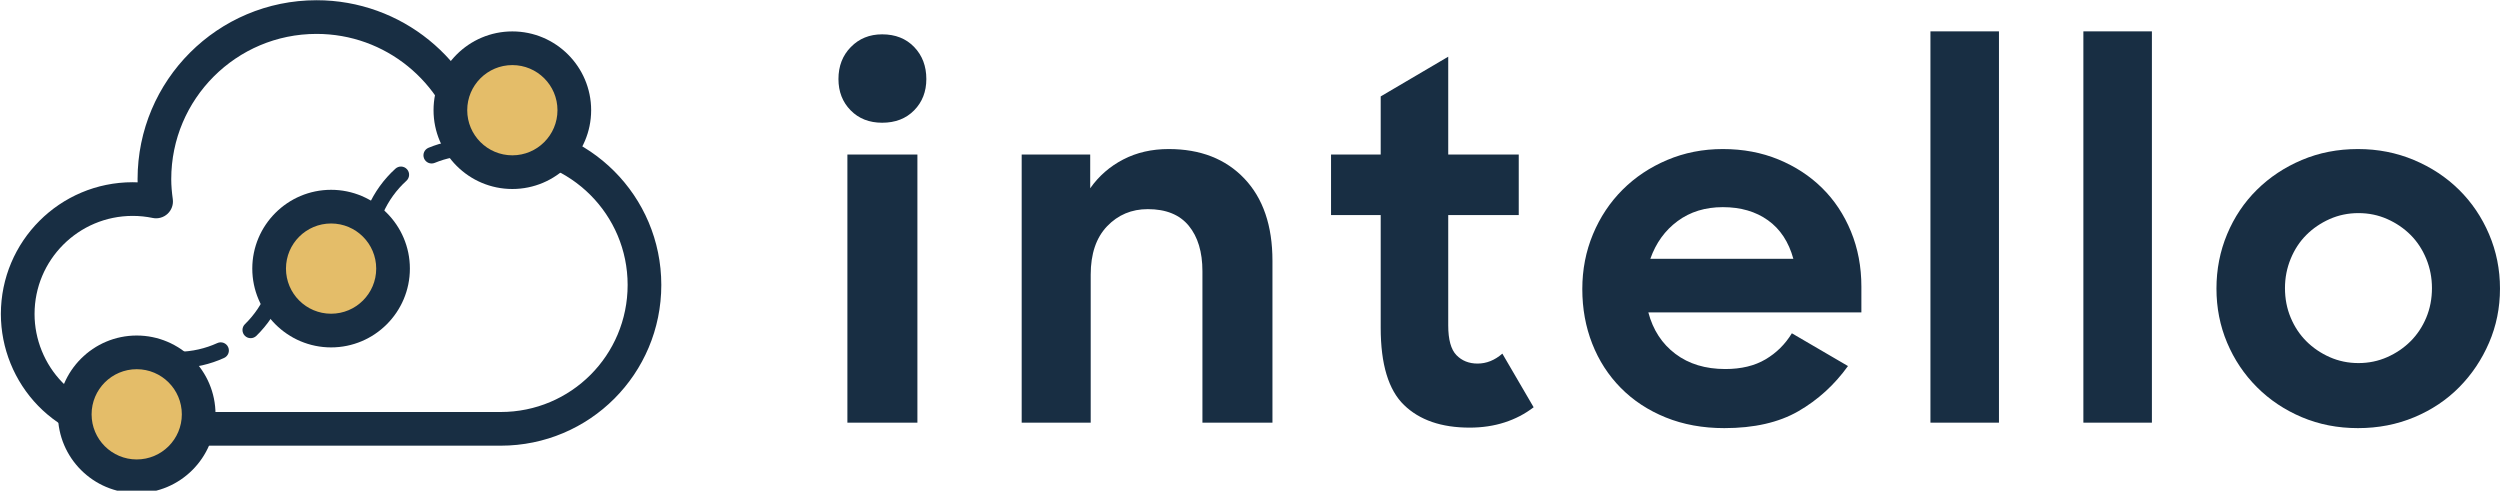 <?xml version="1.0" ?>
<svg xmlns="http://www.w3.org/2000/svg" viewBox="0 0 252.2 49.50">
	<style>
		.cls0 { fill: #182E43; }
		.cls1 { fill: #E4BD69; }
	</style>
	<g id="Page-1" stroke="none" stroke-width="1">
		<g id="Intello-Logo-2019-RGB_Rect-Full-Color" transform="translate(-0, 0)">
			<path d="M 85.485,42.638 L 92.548,42.638 L 92.548,15.587 L 85.485,15.587 L 85.485,42.638 M 84.583,7.973 C 84.583,6.67 84.999,5.593 85.835,4.742 C 86.67,3.89 87.721,3.464 88.991,3.464 C 90.326,3.464 91.403,3.89 92.222,4.742 C 93.04,5.593 93.449,6.67 93.449,7.973 C 93.449,9.242 93.04,10.294 92.222,11.128 C 91.403,11.964 90.326,12.381 88.991,12.381 C 87.688,12.381 86.627,11.964 85.809,11.128 C 84.991,10.294 84.583,9.242 84.583,7.973 L 84.583,7.973" id="Fill-1" class="cls0"/>
			<path d="M 103.067,15.587 L 109.98,15.587 L 109.98,18.993 C 110.848,17.758 111.959,16.79 113.311,16.088 C 114.663,15.386 116.191,15.036 117.895,15.036 C 121.101,15.036 123.647,16.03 125.534,18.017 C 127.421,20.004 128.365,22.768 128.365,26.307 L 128.365,42.638 L 121.301,42.638 L 121.301,27.359 C 121.301,25.423 120.842,23.895 119.923,22.775 C 119.004,21.657 117.627,21.098 115.79,21.098 C 114.154,21.098 112.785,21.674 111.683,22.826 C 110.581,23.978 110.03,25.606 110.03,27.71 L 110.03,42.638 L 103.067,42.638 L 103.067,15.587" id="Fill-2" class="cls0"/>
			<path d="M 134.275,15.587 L 139.285,15.587 L 139.285,9.726 L 146.097,5.719 L 146.097,15.587 L 153.211,15.587 L 153.211,21.699 L 146.097,21.699 L 146.097,32.82 C 146.097,34.256 146.373,35.258 146.924,35.825 C 147.475,36.393 148.184,36.677 149.053,36.677 C 149.955,36.677 150.788,36.343 151.558,35.675 L 154.714,41.085 C 153.845,41.753 152.868,42.262 151.783,42.613 C 150.698,42.964 149.521,43.139 148.252,43.139 C 145.412,43.139 143.208,42.38 141.639,40.859 C 140.069,39.34 139.285,36.744 139.285,33.07 L 139.285,21.699 L 134.275,21.699 L 134.275,15.587" id="Fill-3" class="cls0"/>
			<path d="M 173.799,20.897 C 172.03,20.897 170.51,21.365 169.241,22.3 C 167.971,23.235 167.053,24.504 166.486,26.107 L 180.913,26.107 C 180.445,24.404 179.593,23.11 178.358,22.225 C 177.122,21.34 175.603,20.897 173.799,20.897 M 173.95,43.189 C 171.779,43.189 169.809,42.83 168.039,42.112 C 166.269,41.394 164.758,40.401 163.506,39.131 C 162.253,37.862 161.293,36.376 160.625,34.673 C 159.956,32.97 159.623,31.133 159.623,29.162 C 159.623,27.193 159.981,25.348 160.7,23.627 C 161.418,21.908 162.411,20.414 163.681,19.144 C 164.95,17.875 166.453,16.873 168.189,16.138 C 169.925,15.404 171.796,15.036 173.799,15.036 C 175.836,15.036 177.707,15.386 179.411,16.088 C 181.113,16.79 182.583,17.75 183.818,18.969 C 185.054,20.188 186.022,21.648 186.724,23.352 C 187.425,25.055 187.776,26.908 187.776,28.912 L 187.776,31.517 L 166.285,31.517 C 166.753,33.287 167.663,34.681 169.016,35.7 C 170.368,36.719 172.046,37.228 174.05,37.228 C 175.654,37.228 177.006,36.902 178.107,36.251 C 179.21,35.6 180.094,34.723 180.763,33.621 L 186.424,36.927 C 185.054,38.831 183.384,40.351 181.414,41.486 C 179.443,42.621 176.956,43.189 173.95,43.189 L 173.95,43.189" id="Fill-4" class="cls0"/>
			<polygon id="Fill-5" fill="#182E43" points="194.743 42.638 201.655 42.638 201.655 3.164 194.743 3.164"/>
			<polygon id="Fill-6" fill="#182E43" points="210.171 42.638 217.084 42.638 217.084 3.164 210.171 3.164"/>
			<path d="M 237.922,36.627 C 238.957,36.627 239.926,36.426 240.827,36.025 C 241.729,35.625 242.514,35.091 243.182,34.422 C 243.849,33.755 244.376,32.962 244.761,32.043 C 245.144,31.125 245.336,30.131 245.336,29.062 C 245.336,28.027 245.144,27.042 244.761,26.107 C 244.376,25.172 243.849,24.371 243.182,23.702 C 242.514,23.035 241.729,22.5 240.827,22.099 C 239.926,21.699 238.957,21.498 237.922,21.498 C 236.886,21.498 235.919,21.699 235.017,22.099 C 234.115,22.5 233.33,23.035 232.662,23.702 C 231.994,24.371 231.468,25.172 231.084,26.107 C 230.7,27.042 230.508,28.027 230.508,29.062 C 230.508,30.131 230.7,31.125 231.084,32.043 C 231.468,32.962 231.994,33.755 232.662,34.422 C 233.33,35.091 234.115,35.625 235.017,36.025 C 235.919,36.426 236.886,36.627 237.922,36.627 M 237.873,43.189 C 235.835,43.189 233.947,42.821 232.212,42.087 C 230.475,41.352 228.963,40.342 227.678,39.056 C 226.392,37.771 225.39,36.276 224.672,34.573 C 223.954,32.869 223.596,31.049 223.596,29.112 C 223.596,27.176 223.954,25.348 224.672,23.627 C 225.39,21.908 226.392,20.414 227.678,19.144 C 228.963,17.875 230.475,16.873 232.212,16.138 C 233.947,15.404 235.835,15.036 237.873,15.036 C 239.876,15.036 241.755,15.404 243.508,16.138 C 245.261,16.873 246.78,17.875 248.066,19.144 C 249.351,20.414 250.362,21.908 251.096,23.627 C 251.831,25.348 252.199,27.176 252.199,29.112 C 252.199,31.049 251.831,32.869 251.096,34.573 C 250.362,36.276 249.36,37.771 248.091,39.056 C 246.822,40.342 245.311,41.352 243.558,42.087 C 241.805,42.821 239.909,43.189 237.873,43.189 L 237.873,43.189" id="Fill-7" class="cls0"/>
			<path d="M 50.479,14.208 L 50.479,12.509 C 49.47,12.509 48.498,12.614 47.568,12.782 L 47.871,14.454 L 49.528,14.078 C 48.616,10.054 46.366,6.542 43.272,4.035 C 40.179,1.528 36.224,0.022 31.932,0.023 C 21.96,0.024 13.879,8.105 13.878,18.077 C 13.878,18.946 13.957,19.771 14.066,20.556 L 15.749,20.323 L 16.093,18.66 C 15.219,18.479 14.314,18.383 13.386,18.383 C 6.041,18.384 0.089,24.336 0.088,31.681 C 0.09,35.128 1.444,38.463 3.846,40.936 C 6.274,43.431 9.594,44.86 13.053,44.963 C 13.538,44.977 14.019,44.982 14.496,44.982 C 15.514,44.982 16.51,44.961 17.478,44.961 C 19.337,44.961 21.196,44.961 23.055,44.961 C 25.347,44.961 27.637,44.961 29.927,44.961 C 32.312,44.961 34.696,44.961 37.08,44.961 C 39.221,44.961 41.362,44.961 43.503,44.961 C 45.062,44.961 46.622,44.961 48.182,44.961 C 48.823,44.961 49.464,44.961 50.112,44.961 L 50.112,43.262 L 50.072,44.96 L 50.229,44.962 C 50.341,44.962 50.443,44.96 50.51,44.96 C 54.986,44.961 59.05,43.146 61.975,40.214 C 64.903,37.285 66.714,33.219 66.713,28.744 C 66.712,19.777 59.445,12.51 50.479,12.509 L 50.479,15.906 C 54.029,15.907 57.227,17.34 59.556,19.666 C 61.881,21.995 63.315,25.194 63.316,28.744 C 63.314,35.838 57.601,41.562 50.51,41.563 C 50.403,41.563 50.305,41.564 50.229,41.564 L 50.151,41.564 L 50.112,41.563 C 49.464,41.563 48.823,41.563 48.182,41.563 C 46.622,41.563 45.062,41.563 43.503,41.563 C 41.362,41.563 39.221,41.563 37.08,41.563 C 34.696,41.563 32.312,41.563 29.927,41.563 C 27.637,41.563 25.347,41.563 23.055,41.563 C 21.196,41.563 19.337,41.563 17.478,41.563 C 16.462,41.563 15.466,41.584 14.496,41.584 C 14.042,41.584 13.594,41.58 13.152,41.567 C 10.567,41.492 8.075,40.414 6.281,38.567 C 4.502,36.741 3.483,34.231 3.486,31.681 C 3.486,28.942 4.591,26.477 6.385,24.68 C 8.183,22.886 10.647,21.781 13.386,21.78 C 14.078,21.78 14.751,21.852 15.404,21.987 C 15.943,22.099 16.507,21.941 16.909,21.564 C 17.311,21.188 17.507,20.637 17.431,20.091 C 17.336,19.403 17.275,18.736 17.275,18.077 C 17.276,14.024 18.913,10.371 21.568,7.713 C 24.226,5.058 27.879,3.421 31.932,3.42 C 35.426,3.421 38.616,4.638 41.133,6.675 C 43.649,8.713 45.476,11.567 46.214,14.829 C 46.415,15.714 47.281,16.287 48.174,16.125 C 48.939,15.986 49.705,15.906 50.479,15.906 L 50.479,14.208" id="Fill-8" class="cls0"/>
			<path d="M 47.868,14.048 L 47.609,14.045 C 46.06,14.045 44.578,14.351 43.227,14.908 C 42.806,15.081 42.606,15.562 42.779,15.983 C 42.952,16.404 43.434,16.604 43.854,16.431 C 45.011,15.955 46.278,15.693 47.609,15.693 L 47.831,15.695 C 48.286,15.706 48.663,15.345 48.673,14.89 C 48.683,14.435 48.323,14.058 47.868,14.048 L 47.868,14.048 M 39.894,17.015 C 38.723,18.077 37.776,19.38 37.131,20.848 C 36.948,21.264 37.137,21.75 37.554,21.933 C 37.97,22.117 38.457,21.927 38.64,21.51 C 39.19,20.259 39.999,19.145 41.001,18.236 C 41.338,17.93 41.363,17.409 41.057,17.072 C 40.752,16.735 40.23,16.71 39.894,17.015 M 36.205,24.685 C 36.196,24.832 36.19,24.98 36.186,25.127 C 36.176,25.582 36.537,25.959 36.992,25.969 C 37.447,25.979 37.824,25.619 37.834,25.164 C 37.836,25.037 37.842,24.911 37.849,24.785 C 37.877,24.331 37.531,23.94 37.077,23.913 C 36.623,23.885 36.232,24.231 36.205,24.685 L 36.205,24.685" id="Fill-9" class="cls0"/>
			<path d="M 18.001,37.139 C 19.643,37.115 21.204,36.749 22.608,36.109 C 23.022,35.92 23.205,35.432 23.016,35.018 C 22.827,34.604 22.339,34.421 21.925,34.609 C 20.723,35.157 19.39,35.47 17.977,35.491 C 17.522,35.498 17.159,35.872 17.165,36.327 C 17.172,36.782 17.546,37.145 18.001,37.139 M 25.862,33.88 C 26.992,32.776 27.891,31.44 28.482,29.949 C 28.649,29.526 28.442,29.047 28.019,28.88 C 27.596,28.712 27.117,28.919 26.95,29.342 C 26.446,30.613 25.678,31.756 24.71,32.701 C 24.384,33.019 24.378,33.541 24.696,33.867 C 25.014,34.192 25.536,34.198 25.862,33.88 M 29.267,26.08 C 29.269,25.989 29.27,25.897 29.27,25.806 L 29.269,25.646 C 29.266,25.19 28.894,24.824 28.439,24.828 C 27.984,24.831 27.618,25.202 27.622,25.657 L 27.622,25.806 L 27.619,26.04 C 27.608,26.495 27.968,26.873 28.423,26.884 C 28.878,26.895 29.256,26.535 29.267,26.08 L 29.267,26.08 L 29.267,26.08" id="Fill-10" class="cls0"/>
			<path d="M 13.792,48.048 C 10.345,48.048 7.542,45.244 7.542,41.798 C 7.542,38.351 10.345,35.546 13.792,35.546 C 17.239,35.546 20.042,38.351 20.042,41.798 C 20.042,45.244 17.239,48.048 13.792,48.048" id="Fill-11" class="cls1"/>
			<path d="M 13.792,33.848 C 9.409,33.848 5.843,37.414 5.843,41.798 C 5.843,46.181 9.409,49.746 13.792,49.746 C 18.175,49.746 21.741,46.181 21.741,41.798 C 21.741,37.414 18.175,33.848 13.792,33.848 M 13.792,37.245 C 16.306,37.245 18.343,39.283 18.343,41.798 C 18.343,44.311 16.306,46.349 13.792,46.349 C 11.278,46.349 9.24,44.311 9.24,41.798 C 9.24,39.283 11.278,37.245 13.792,37.245 L 13.792,37.245" id="Fill-12" class="cls0"/>
			<path d="M 51.686,17.368 C 48.239,17.368 45.435,14.564 45.435,11.117 C 45.435,7.671 48.239,4.867 51.686,4.867 C 55.133,4.867 57.936,7.671 57.936,11.117 C 57.936,14.564 55.133,17.368 51.686,17.368" id="Fill-13" class="cls1"/>
			<path d="M 51.686,3.169 C 47.303,3.169 43.736,6.734 43.736,11.117 C 43.736,15.501 47.303,19.066 51.686,19.066 C 56.069,19.066 59.635,15.501 59.635,11.117 C 59.635,6.734 56.069,3.169 51.686,3.169 M 51.686,6.566 C 54.199,6.566 56.238,8.604 56.238,11.117 C 56.238,13.631 54.199,15.669 51.686,15.669 C 49.172,15.669 47.134,13.631 47.134,11.117 C 47.134,8.604 49.172,6.566 51.686,6.566 L 51.686,6.566" id="Fill-14" class="cls0"/>
			<path d="M 33.401,33.348 C 29.954,33.348 27.151,30.543 27.151,27.097 C 27.151,23.65 29.954,20.846 33.401,20.846 C 36.848,20.846 39.651,23.65 39.651,27.097 C 39.651,30.543 36.848,33.348 33.401,33.348" id="Fill-15" class="cls1"/>
			<path d="M 33.401,19.148 C 29.017,19.148 25.451,22.714 25.451,27.097 C 25.451,31.48 29.017,35.046 33.401,35.046 C 37.784,35.046 41.349,31.48 41.349,27.097 C 41.349,22.714 37.784,19.148 33.401,19.148 M 33.401,22.545 C 35.914,22.545 37.952,24.583 37.952,27.097 C 37.952,29.61 35.914,31.648 33.401,31.648 C 30.886,31.648 28.849,29.61 28.849,27.097 C 28.849,24.583 30.886,22.545 33.401,22.545 L 33.401,22.545" id="Fill-16" class="cls0"/>
		</g>
	</g>
</svg>